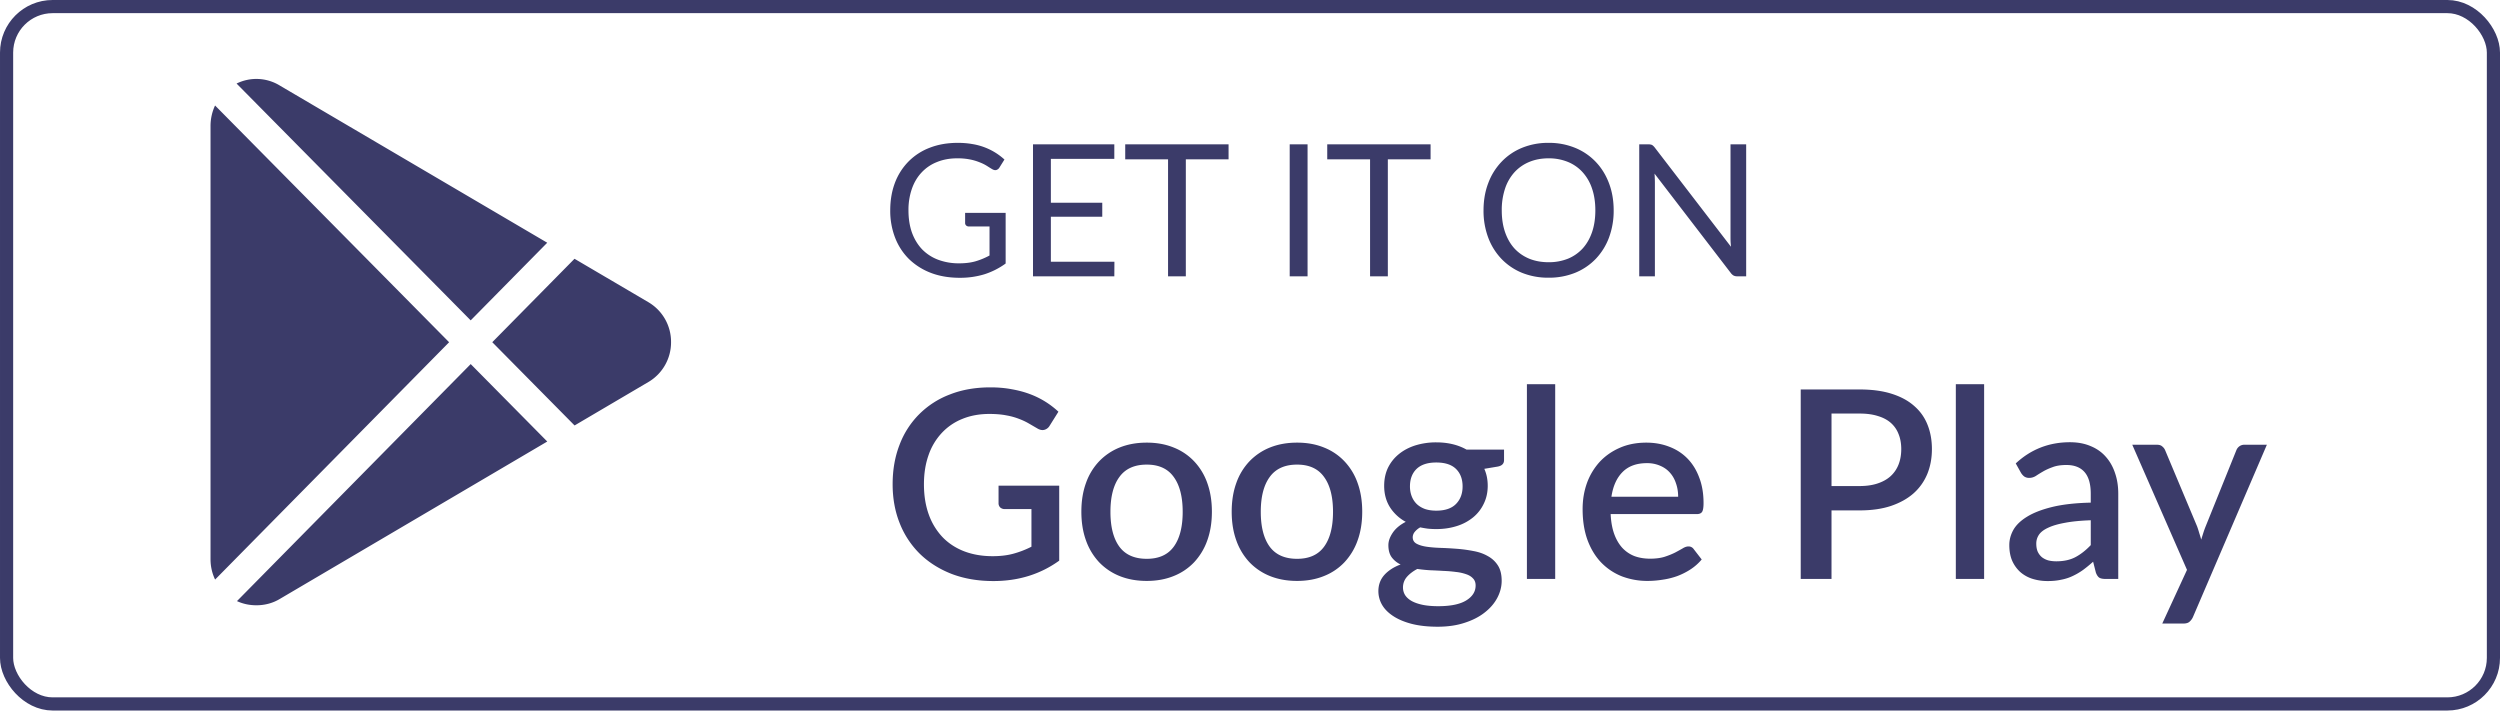 <svg width="190" height="54" fill="none" xmlns="http://www.w3.org/2000/svg"><rect x=".5" y=".5" width="189" height="53" rx="3.5" stroke="#3B3B69"/><path d="M80.5 36.91v5.7c-1.433 1.033-3.1 1.55-5 1.55-1.167 0-2.223-.18-3.17-.54-.94-.367-1.743-.873-2.41-1.52a6.708 6.708 0 0 1-1.54-2.33c-.36-.9-.54-1.89-.54-2.97 0-1.087.173-2.08.52-2.98a6.563 6.563 0 0 1 1.49-2.33 6.59 6.59 0 0 1 2.34-1.51c.913-.36 1.94-.54 3.08-.54.58 0 1.117.047 1.61.14.5.087.963.21 1.39.37a6.47 6.47 0 0 1 2.17 1.34l-.67 1.07a.666.666 0 0 1-.41.31c-.167.04-.347 0-.54-.12l-.62-.36a4.791 4.791 0 0 0-.74-.35 4.958 4.958 0 0 0-.97-.27c-.367-.073-.8-.11-1.3-.11-.76 0-1.447.127-2.06.38a4.32 4.32 0 0 0-1.56 1.07 4.696 4.696 0 0 0-1 1.68c-.233.66-.35 1.397-.35 2.21 0 .86.123 1.63.37 2.31a4.875 4.875 0 0 0 1.05 1.72c.453.467 1 .823 1.64 1.07.647.247 1.367.37 2.16.37.593 0 1.12-.063 1.58-.19a7.177 7.177 0 0 0 1.37-.53v-2.86h-2.01a.51.51 0 0 1-.36-.12.447.447 0 0 1-.13-.33v-1.33h4.61zm6.654-3.27c.753 0 1.433.123 2.04.37a4.328 4.328 0 0 1 1.56 1.05 4.622 4.622 0 0 1 1 1.65c.233.647.35 1.373.35 2.18 0 .807-.117 1.533-.35 2.18a4.725 4.725 0 0 1-1 1.66 4.328 4.328 0 0 1-1.56 1.05c-.607.247-1.287.37-2.04.37-.76 0-1.447-.123-2.06-.37a4.444 4.444 0 0 1-1.56-1.05 4.725 4.725 0 0 1-1-1.66c-.234-.647-.35-1.373-.35-2.18 0-.807.116-1.533.35-2.18a4.622 4.622 0 0 1 1-1.65 4.444 4.444 0 0 1 1.56-1.05c.613-.247 1.3-.37 2.06-.37zm0 8.83c.92 0 1.603-.307 2.05-.92.453-.62.68-1.503.68-2.65s-.227-2.03-.68-2.65c-.447-.627-1.13-.94-2.05-.94-.934 0-1.627.313-2.08.94-.454.62-.68 1.503-.68 2.65s.226 2.03.68 2.65c.453.613 1.146.92 2.08.92zm11.426-8.83c.753 0 1.433.123 2.039.37a4.316 4.316 0 0 1 1.56 1.05 4.608 4.608 0 0 1 1 1.65c.234.647.35 1.373.35 2.18 0 .807-.116 1.533-.35 2.18a4.71 4.71 0 0 1-1 1.66 4.316 4.316 0 0 1-1.56 1.05c-.606.247-1.286.37-2.04.37-.76 0-1.446-.123-2.06-.37a4.444 4.444 0 0 1-1.56-1.05 4.724 4.724 0 0 1-1-1.66c-.233-.647-.35-1.373-.35-2.18 0-.807.117-1.533.35-2.18a4.62 4.62 0 0 1 1-1.65 4.444 4.444 0 0 1 1.56-1.05c.614-.247 1.3-.37 2.06-.37zm0 8.83c.92 0 1.603-.307 2.049-.92.454-.62.68-1.503.68-2.65s-.226-2.03-.68-2.65c-.446-.627-1.13-.94-2.05-.94-.933 0-1.626.313-2.08.94-.453.62-.68 1.503-.68 2.65s.227 2.03.68 2.65c.454.613 1.147.92 2.08.92zm10.577-3.66c.667 0 1.167-.17 1.5-.51.333-.34.5-.783.5-1.33 0-.56-.167-1.003-.5-1.33-.333-.327-.833-.49-1.5-.49-.66 0-1.16.163-1.5.49-.333.327-.5.77-.5 1.33 0 .267.043.513.13.74.087.227.213.423.38.59.167.16.373.287.62.38.253.087.543.13.87.13zm2.99 5.69c0-.227-.067-.407-.2-.54-.127-.14-.3-.247-.52-.32a3.38 3.38 0 0 0-.77-.17 9.887 9.887 0 0 0-.94-.08c-.327-.02-.663-.037-1.01-.05-.34-.02-.67-.053-.99-.1-.32.167-.583.367-.79.6-.2.233-.3.503-.3.81 0 .2.05.387.15.56.107.173.267.323.48.45.22.127.497.227.83.3.34.073.747.11 1.22.11.947 0 1.657-.147 2.13-.44.473-.293.71-.67.71-1.13zm2.16-10.33v.8c0 .267-.16.43-.48.49l-1.02.17c.173.387.26.817.26 1.29 0 .5-.1.953-.3 1.36a3.003 3.003 0 0 1-.81 1.04 3.68 3.68 0 0 1-1.24.66c-.48.153-1 .23-1.56.23-.213 0-.423-.01-.63-.03a8.36 8.36 0 0 1-.59-.1 1.41 1.41 0 0 0-.43.36.653.653 0 0 0-.14.39c0 .22.097.383.29.49.193.107.447.183.76.23.32.047.683.077 1.09.09.407.013.82.037 1.24.07.42.033.833.09 1.24.17.407.073.767.2 1.08.38.32.173.577.41.77.71.193.3.29.69.29 1.17 0 .44-.11.87-.33 1.29-.22.42-.54.793-.96 1.12-.413.327-.92.587-1.52.78-.6.2-1.283.3-2.05.3-.76 0-1.423-.073-1.99-.22-.56-.147-1.03-.347-1.41-.6-.373-.247-.653-.533-.84-.86a2.086 2.086 0 0 1-.27-1.02c0-.48.15-.89.45-1.23.307-.34.72-.607 1.24-.8a1.785 1.785 0 0 1-.68-.55c-.167-.233-.25-.54-.25-.92 0-.3.11-.613.33-.94.22-.327.55-.603.99-.83a3.262 3.262 0 0 1-1.2-1.11c-.293-.467-.44-1.01-.44-1.63 0-.507.097-.963.29-1.37.2-.407.477-.753.83-1.04.353-.287.77-.507 1.25-.66a5.271 5.271 0 0 1 1.59-.23c.88 0 1.647.183 2.3.55h2.85zm3.888-4.97V44h-2.15V29.2h2.15zm9.344 8.55c0-.36-.053-.693-.16-1-.1-.313-.25-.583-.45-.81-.2-.233-.45-.413-.75-.54a2.441 2.441 0 0 0-1.02-.2c-.78 0-1.393.223-1.84.67-.447.447-.73 1.073-.85 1.88h5.07zm-5.13 1.32c.027.58.117 1.083.27 1.51.153.42.357.77.61 1.05.26.28.567.49.92.63.36.133.76.2 1.2.2.42 0 .783-.047 1.09-.14.307-.1.573-.207.8-.32.227-.12.42-.227.58-.32.16-.1.307-.15.44-.15a.46.46 0 0 1 .4.2l.61.79c-.253.3-.54.553-.86.76-.32.207-.66.377-1.02.51-.36.127-.73.217-1.11.27-.38.06-.75.09-1.11.09a5.442 5.442 0 0 1-1.97-.35c-.6-.24-1.123-.59-1.57-1.05-.44-.46-.787-1.03-1.04-1.71-.247-.68-.37-1.463-.37-2.35 0-.707.11-1.367.33-1.98a4.843 4.843 0 0 1 .96-1.6c.42-.453.927-.81 1.52-1.07.6-.267 1.277-.4 2.03-.4.627 0 1.207.103 1.74.31.533.2.993.497 1.38.89.387.393.687.877.9 1.45.22.567.33 1.213.33 1.94 0 .333-.037.557-.11.67-.073.113-.207.17-.4.17h-6.55zm18.926-2.13c.52 0 .976-.067 1.37-.2.4-.133.73-.32.99-.56.266-.247.466-.543.6-.89.133-.347.2-.733.2-1.16 0-.42-.067-.797-.2-1.13a2.155 2.155 0 0 0-.58-.85c-.26-.233-.59-.41-.99-.53-.394-.127-.857-.19-1.39-.19h-2.14v5.51h2.14zm0-7.34c.94 0 1.753.11 2.44.33.693.22 1.263.53 1.71.93.453.393.79.87 1.01 1.43.22.553.33 1.167.33 1.84 0 .687-.117 1.317-.35 1.89a4.009 4.009 0 0 1-1.04 1.47c-.46.407-1.034.727-1.72.96-.68.227-1.474.34-2.38.34h-2.14V44h-2.34V29.6h4.48zm9.458-.4V44h-2.15V29.2h2.15zm8.104 10.34c-.767.027-1.414.09-1.94.19-.527.093-.954.217-1.28.37-.327.147-.564.323-.71.53-.14.207-.21.433-.21.68 0 .24.036.447.11.62.08.167.186.307.32.42.14.107.3.187.48.24.186.047.39.07.61.07.56 0 1.04-.103 1.44-.31.406-.213.8-.52 1.18-.92v-1.89zm-5.7-4.32c1.153-1.073 2.526-1.61 4.12-1.61.586 0 1.106.097 1.56.29.46.187.843.453 1.15.8.313.347.55.76.71 1.24.166.473.25 1 .25 1.58V44h-.96c-.207 0-.364-.03-.47-.09-.107-.067-.197-.197-.27-.39l-.21-.83c-.26.233-.517.443-.77.63-.254.18-.517.333-.79.46-.267.127-.557.22-.87.28-.307.067-.647.1-1.02.1-.414 0-.8-.057-1.16-.17a2.574 2.574 0 0 1-.92-.51 2.539 2.539 0 0 1-.62-.86c-.147-.34-.22-.74-.22-1.2 0-.393.103-.777.31-1.15.213-.373.56-.707 1.04-1 .486-.3 1.123-.547 1.91-.74.793-.193 1.77-.303 2.93-.33v-.68c0-.733-.157-1.28-.47-1.64-.314-.36-.774-.54-1.38-.54-.414 0-.76.053-1.04.16-.28.1-.524.21-.73.33-.207.12-.39.233-.55.34-.16.1-.33.15-.51.15a.652.652 0 0 1-.38-.11c-.1-.08-.184-.177-.25-.29l-.39-.7zm19.085-1.42l-5.62 13.1a1.015 1.015 0 0 1-.27.36c-.1.087-.257.13-.47.13h-1.59l1.88-4.08-4.16-9.51h1.87c.18 0 .317.043.41.13.1.08.173.177.22.29l2.43 5.79c.06.167.113.333.16.5.053.16.103.327.15.5a48.2 48.2 0 0 1 .16-.51c.053-.167.113-.333.18-.5l2.33-5.78a.675.675 0 0 1 .23-.3.628.628 0 0 1 .37-.12h1.72zM76.429 16.177v3.85a5.681 5.681 0 0 1-1.617.819 6.285 6.285 0 0 1-1.876.266c-.807 0-1.535-.124-2.184-.371a4.92 4.92 0 0 1-1.666-1.05 4.64 4.64 0 0 1-1.057-1.624 5.643 5.643 0 0 1-.371-2.079c0-.765.119-1.463.357-2.093a4.636 4.636 0 0 1 1.029-1.617 4.531 4.531 0 0 1 1.617-1.05c.635-.247 1.344-.371 2.128-.371.397 0 .765.03 1.106.091a4.743 4.743 0 0 1 1.75.651c.247.154.478.329.693.525l-.385.616a.415.415 0 0 1-.238.182c-.093.023-.198 0-.315-.07-.112-.065-.24-.145-.385-.238a3.135 3.135 0 0 0-.532-.266 3.934 3.934 0 0 0-.735-.224 4.785 4.785 0 0 0-1.001-.091c-.565 0-1.076.093-1.533.28a3.185 3.185 0 0 0-1.169.791c-.322.34-.57.756-.742 1.246a4.864 4.864 0 0 0-.259 1.638c0 .63.089 1.195.266 1.694.182.495.439.917.77 1.267a3.34 3.34 0 0 0 1.218.791 4.46 4.46 0 0 0 1.603.273c.467 0 .88-.051 1.239-.154a5.507 5.507 0 0 0 1.064-.441v-2.205h-1.561a.309.309 0 0 1-.217-.077.257.257 0 0 1-.077-.189v-.77h3.08zm8.267 3.717L84.689 21h-6.181V10.969h6.18v1.106h-4.822v3.332h3.906v1.064h-3.906v3.423h4.83zm8.674-7.784h-3.247V21h-1.351v-8.89h-3.255v-1.141h7.854v1.141zM99.375 21h-1.358V10.969h1.358V21zm9.349-8.89h-3.248V21h-1.351v-8.89h-3.255v-1.141h7.854v1.141zm13.915 3.878a5.82 5.82 0 0 1-.357 2.072 4.745 4.745 0 0 1-1.008 1.617 4.54 4.54 0 0 1-1.568 1.057 5.296 5.296 0 0 1-2.016.371 5.296 5.296 0 0 1-2.016-.371 4.55 4.55 0 0 1-1.561-1.057 4.745 4.745 0 0 1-1.008-1.617 5.819 5.819 0 0 1-.357-2.072c0-.751.119-1.44.357-2.065a4.73 4.73 0 0 1 1.008-1.624 4.504 4.504 0 0 1 1.561-1.064 5.21 5.21 0 0 1 2.016-.378 5.21 5.21 0 0 1 2.016.378 4.495 4.495 0 0 1 1.568 1.064c.434.453.77.994 1.008 1.624.238.625.357 1.314.357 2.065zm-1.393 0c0-.616-.084-1.169-.252-1.659a3.473 3.473 0 0 0-.714-1.239 3.075 3.075 0 0 0-1.12-.784 3.804 3.804 0 0 0-1.47-.273c-.537 0-1.024.091-1.463.273a3.144 3.144 0 0 0-1.127.784 3.473 3.473 0 0 0-.714 1.239 5.098 5.098 0 0 0-.252 1.659c0 .616.084 1.169.252 1.659.168.485.406.898.714 1.239.313.336.688.595 1.127.777.439.177.926.266 1.463.266a3.9 3.9 0 0 0 1.47-.266 3.116 3.116 0 0 0 1.12-.777c.308-.34.546-.754.714-1.239.168-.49.252-1.043.252-1.659zm11.463-5.019V21h-.679a.602.602 0 0 1-.273-.056.698.698 0 0 1-.21-.189l-5.803-7.56a10.623 10.623 0 0 1 .028.658V21h-1.19V10.969h.7a.75.75 0 0 1 .154.014.289.289 0 0 1 .112.035.331.331 0 0 1 .098.07.928.928 0 0 1 .105.112l5.803 7.553-.028-.35a7.671 7.671 0 0 1-.007-.329v-7.105h1.19zM21.279 6.51a3.41 3.41 0 0 0-3.3-.16l17.793 17.998 5.818-5.9L21.279 6.51zm-4.934 1.507A3.688 3.688 0 0 0 16 9.579v32.92c0 .552.122 1.078.348 1.548L34.133 26.01 16.345 8.017zm19.43 19.652L18.01 45.684c.471.22.973.317 1.474.317.618 0 1.235-.15 1.794-.489l20.314-11.956-5.819-5.887zm13.55-4.673a.315.315 0 0 0-.022-.014l-5.64-3.315-6.25 6.34 6.255 6.328 5.657-3.33A3.497 3.497 0 0 0 51 26a3.493 3.493 0 0 0-1.675-3.004z" fill="#3B3B69"/></svg>